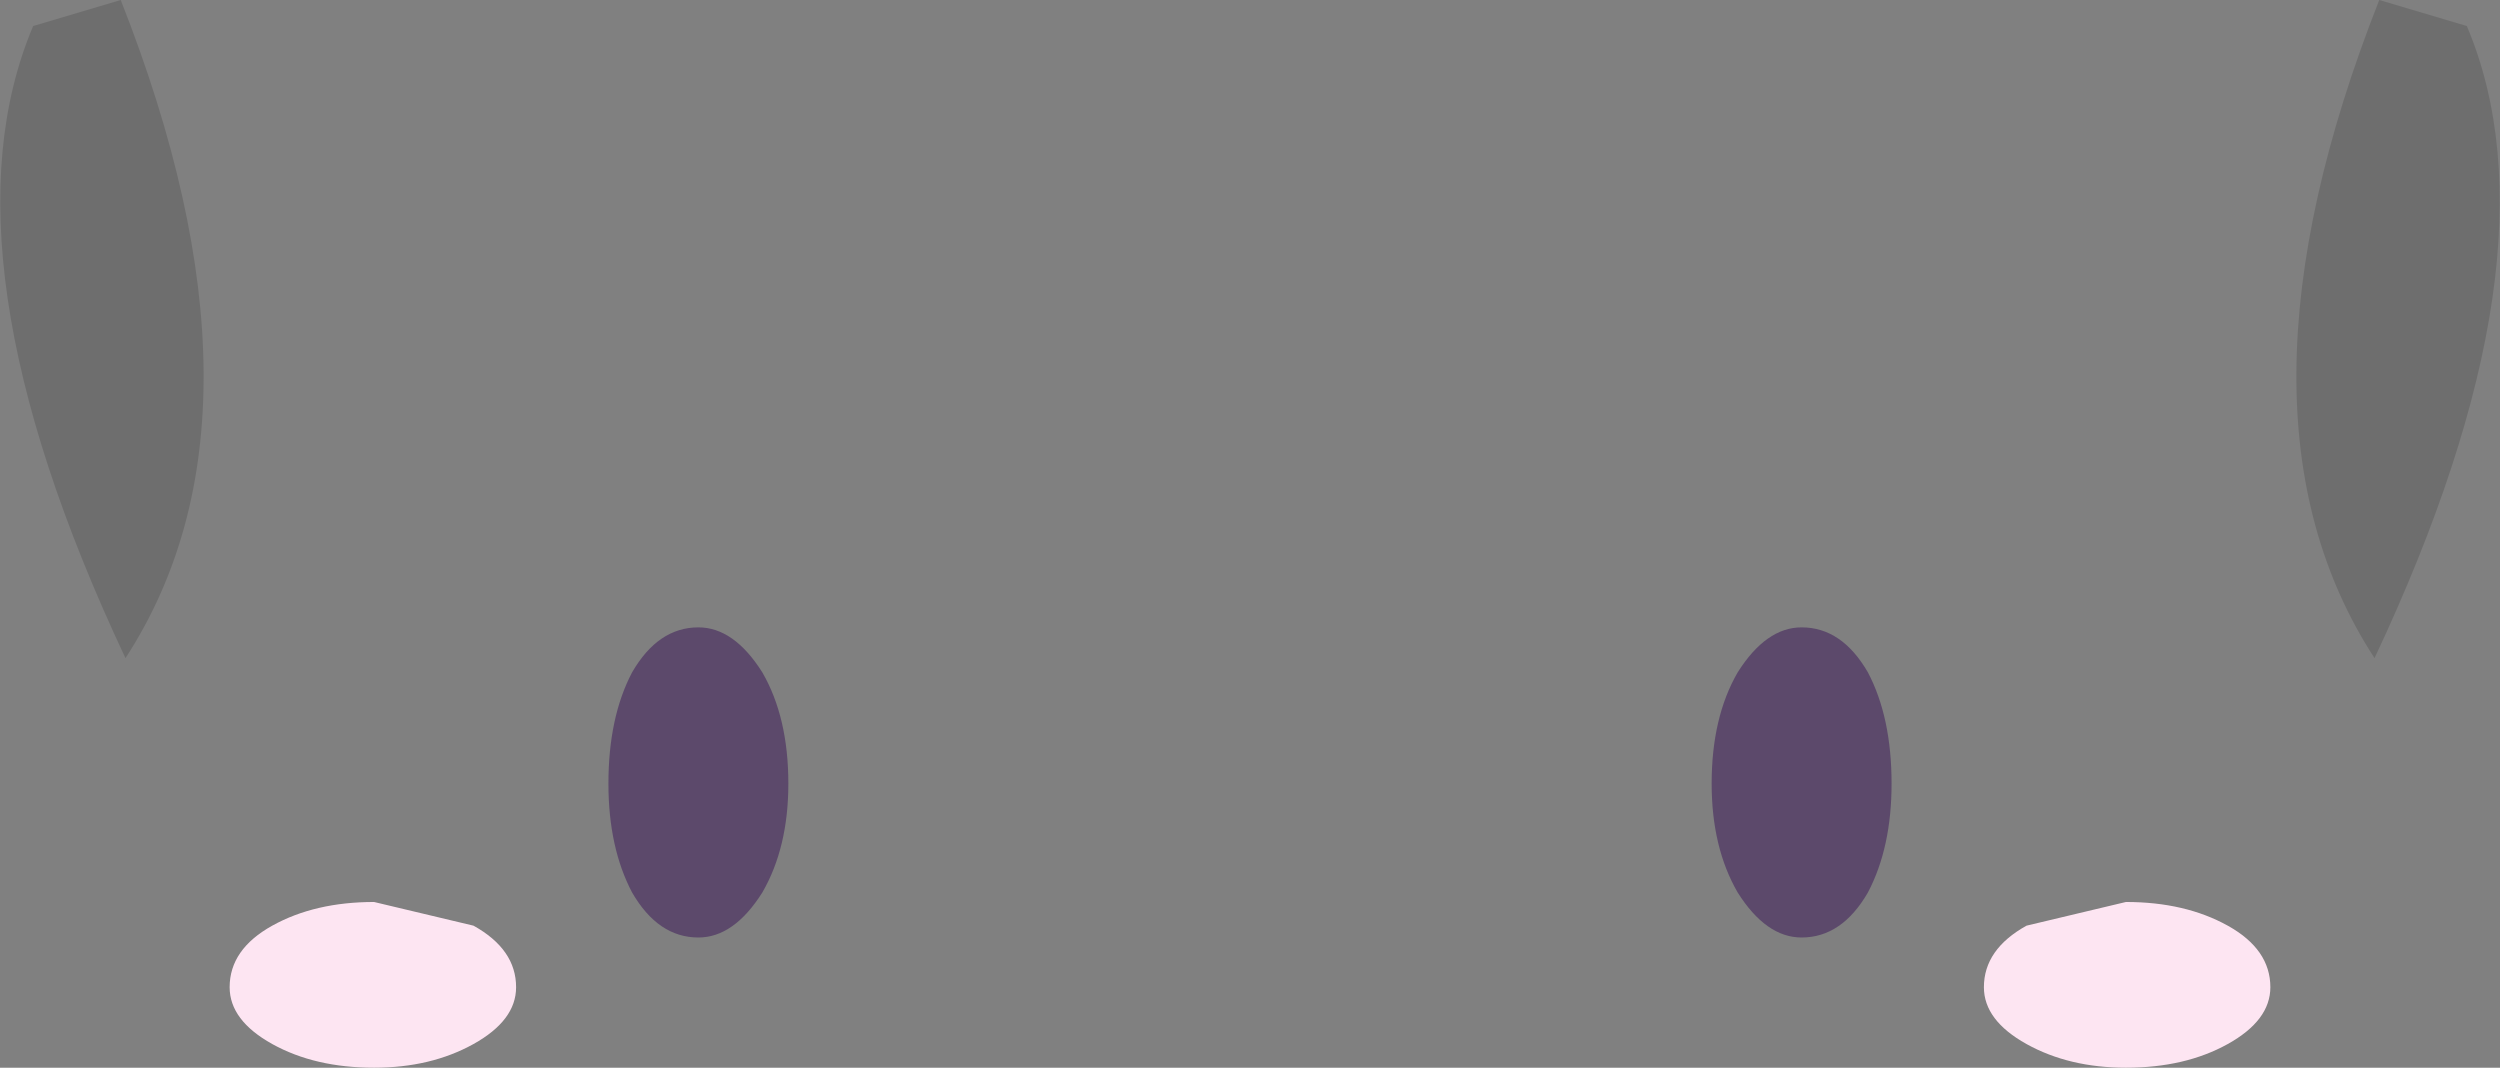 <?xml version="1.0" encoding="UTF-8" standalone="no"?>
<svg xmlns:xlink="http://www.w3.org/1999/xlink" height="22.55px" width="52.8px" xmlns="http://www.w3.org/2000/svg">
  <rect width="100%" height="100%" fill="#808080" stroke="none"/>
  <g transform="matrix(1.0, 0.0, 0.0, 1.0, 26.4, 157.15)">
    <path d="M15.5 -136.3 Q15.5 -137.1 16.4 -137.6 L18.5 -138.1 Q19.75 -138.1 20.65 -137.6 21.55 -137.1 21.55 -136.3 21.55 -135.6 20.65 -135.1 19.75 -134.6 18.5 -134.6 17.3 -134.6 16.4 -135.1 15.5 -135.6 15.5 -136.3 M-15.5 -136.3 Q-15.5 -135.6 -16.4 -135.1 -17.3 -134.6 -18.5 -134.6 -19.75 -134.6 -20.65 -135.1 -21.55 -135.6 -21.55 -136.3 -21.55 -137.1 -20.65 -137.6 -19.75 -138.1 -18.5 -138.1 L-16.4 -137.6 Q-15.5 -137.1 -15.5 -136.3" fill="#fde5f2" fill-rule="evenodd" stroke="none"/>
    <path d="M9.75 -140.6 Q9.75 -142.0 10.3 -142.95 10.9 -143.9 11.65 -143.9 12.5 -143.9 13.05 -142.95 13.55 -142.0 13.55 -140.6 13.55 -139.25 13.05 -138.3 12.5 -137.35 11.65 -137.35 10.9 -137.35 10.3 -138.3 9.75 -139.25 9.75 -140.6 M-9.75 -140.6 Q-9.75 -139.25 -10.3 -138.3 -10.9 -137.35 -11.65 -137.35 -12.5 -137.35 -13.05 -138.3 -13.55 -139.25 -13.55 -140.6 -13.55 -142.0 -13.05 -142.95 -12.5 -143.9 -11.65 -143.9 -10.9 -143.9 -10.3 -142.95 -9.75 -142.0 -9.75 -140.6" fill="#5c496b" fill-rule="evenodd" stroke="none"/>
    <path d="M23.75 -143.25 Q20.4 -148.4 23.85 -157.15 L25.7 -156.6 Q27.75 -151.75 23.75 -143.25 M-23.75 -143.25 Q-27.75 -151.75 -25.7 -156.6 L-23.85 -157.15 Q-20.4 -148.4 -23.75 -143.25" fill="#000000" fill-opacity="0.137" fill-rule="evenodd" stroke="none"/>
  </g>
</svg>
